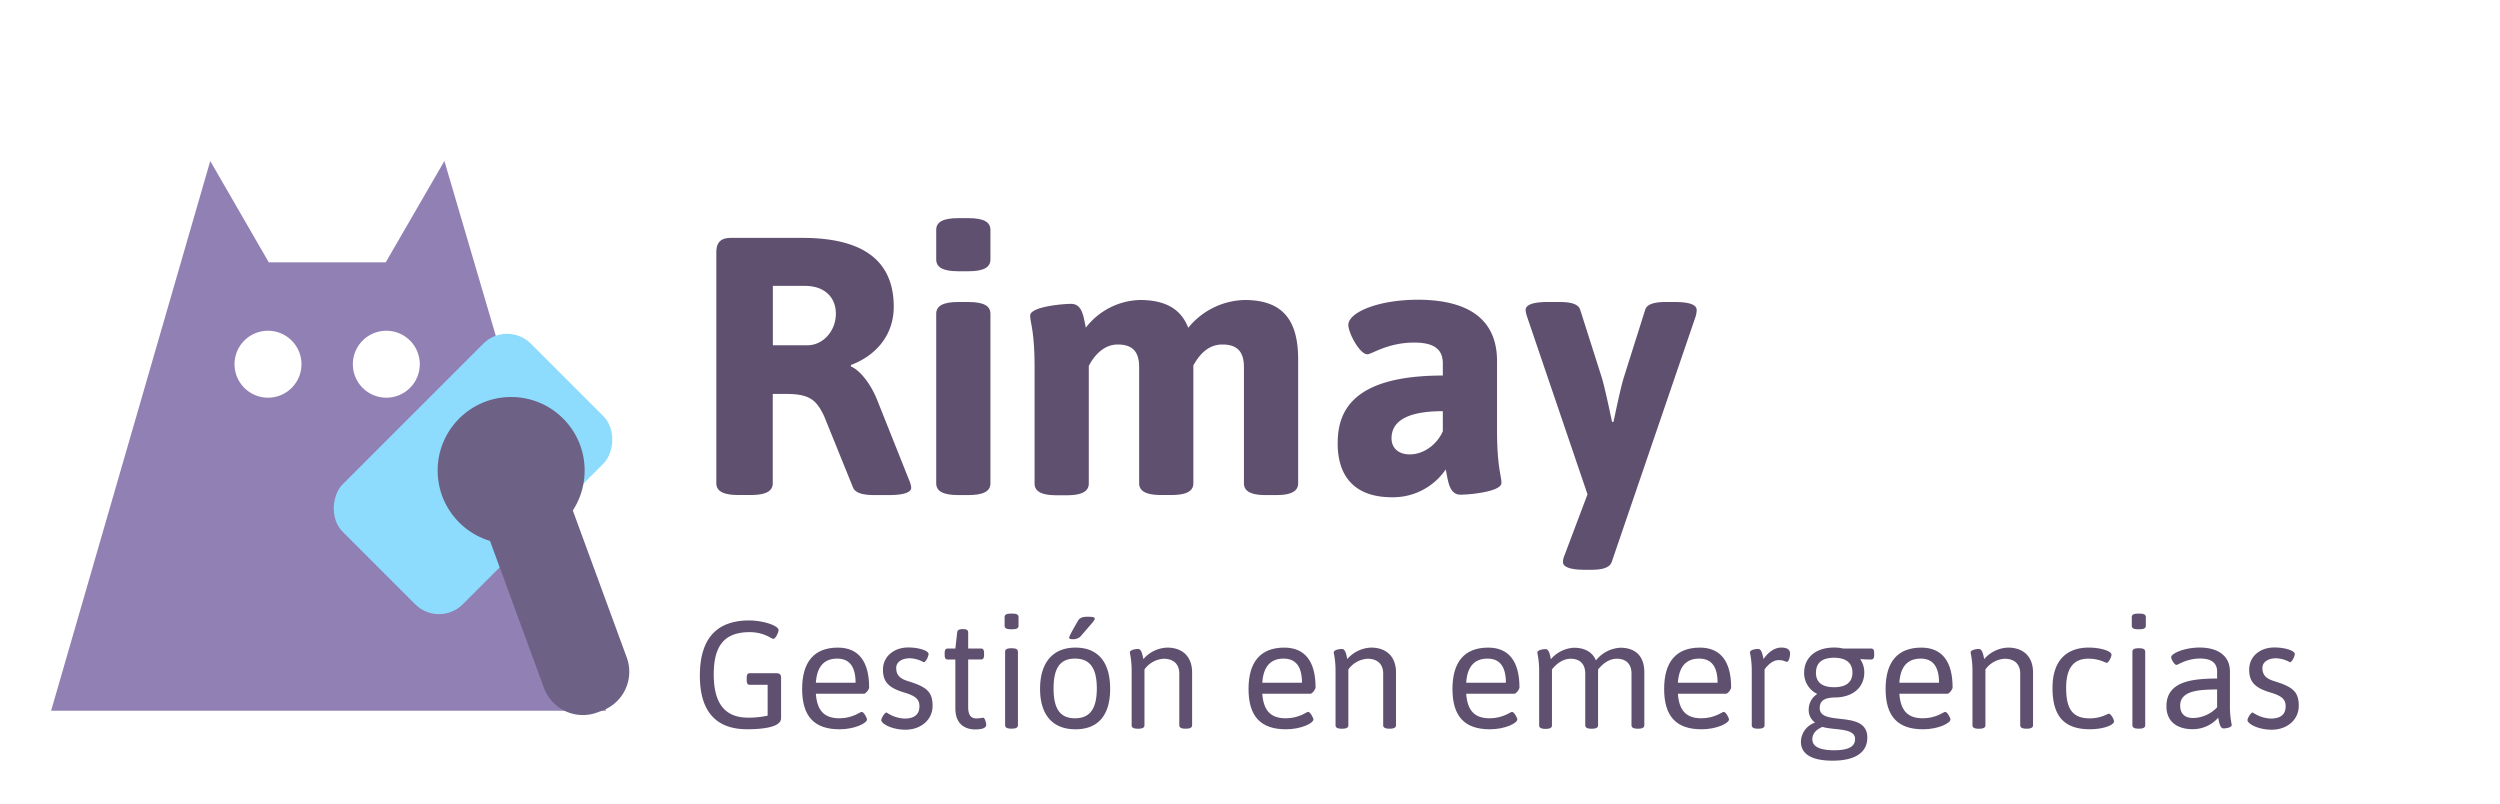 <svg id="Layer_1" data-name="Layer 1" xmlns="http://www.w3.org/2000/svg" viewBox="0 0 700 225"><defs><style>.cls-1{fill:#5f5070;}.cls-2{fill:#9180b4;}.cls-3{fill:#8ddbfd;}.cls-4{fill:#6e6186;}</style></defs><title>imagotipo-rimay-color</title><path class="cls-1" d="M250.25,85.9c0,7.89-4.92,13.64-12,16.3v.42c2.56,1,5.64,5,7.38,9.43l9,22.57a6,6,0,0,1,.51,1.95c0,1.23-1.95,2.05-6.15,2.05h-4.21c-3,0-5.33-.52-5.95-2.16l-8.1-20c-2-4.1-3.69-6.15-10.36-6.15h-4v25c0,2.16-1.85,3.29-6.15,3.29h-3.49c-4.31,0-6.16-1.13-6.16-3.29V70.72c0-2.88,1.24-4.11,4.11-4.11h20C242.45,66.61,250.25,73.59,250.25,85.9ZM216.4,80.05V96.67h9.74c4.21,0,7.9-3.9,7.9-8.82,0-4.72-3.28-7.8-8.61-7.8Z"/><path class="cls-1" d="M277.32,64.36v8.3c0,2.16-1.84,3.29-6.15,3.29H268.3c-4.31,0-6.16-1.13-6.16-3.29v-8.3c0-2.16,1.85-3.28,6.16-3.28h2.87C275.48,61.08,277.32,62.2,277.32,64.36Zm0,23.49v47.48c0,2.16-1.84,3.29-6.15,3.29H268.3c-4.31,0-6.16-1.13-6.16-3.29V87.85c0-2.16,1.85-3.29,6.16-3.29h2.87C275.48,84.56,277.32,85.69,277.32,87.85Z"/><path class="cls-1" d="M363.48,100.56v34.77c0,2.16-1.85,3.29-6.15,3.29h-2.88c-4.3,0-6.15-1.13-6.15-3.29V102.82c0-4-1.54-6.36-6.05-6.36s-6.87,3.69-8.11,5.85v33c0,2.16-1.84,3.29-6.15,3.29h-2.87c-4.31,0-6.16-1.13-6.16-3.29V102.82c0-4-1.53-6.36-6-6.36-4.2,0-6.87,3.59-8.1,6v32.92c0,2.16-1.85,3.29-6.15,3.29h-2.88c-4.3,0-6.15-1.13-6.15-3.29V102.82c0-10.26-1.23-12.41-1.23-14.46,0-2.46,8.92-3.28,11.49-3.28,3.28,0,3.48,4.1,4.1,6.66A19.73,19.73,0,0,1,319.17,84c7.08,0,11.49,2.46,13.54,7.79A20.88,20.88,0,0,1,348.5,84C358.76,84,363.48,89.18,363.48,100.56Z"/><path class="cls-1" d="M419.17,101.08v19.28c0,10.56,1.23,12.72,1.23,14.87,0,2.46-8.92,3.28-11.49,3.28-3.28,0-3.48-4.3-4.1-7.07a17.86,17.86,0,0,1-15.08,7.79c-11.07,0-15.18-6.56-15.18-15s3.39-19.08,29.44-19.08v-3.39c0-3.89-2.36-5.84-8-5.84-7.49,0-11.9,3.28-13.13,3.28-2.15,0-5.33-6-5.33-8.2,0-3.49,8.2-7.08,19.59-7.08C413.32,84,419.17,91.13,419.17,101.08Zm-29.54,21.64c0,2.56,1.74,4.51,5.13,4.51,3.9,0,7.59-2.77,9.23-6.46v-5.64C394.25,115.13,389.63,117.8,389.63,122.72Z"/><path class="cls-1" d="M475.07,86.82a7.18,7.18,0,0,1-.31,1.85l-23.49,68.72c-.61,1.64-2.77,2.15-5.74,2.15h-1.75c-4.2,0-6.15-.82-6.15-2.15a4.61,4.61,0,0,1,.41-1.85l6.46-17.13L427.58,88.67a7.46,7.46,0,0,1-.41-1.85c0-1.44,1.95-2.26,6.25-2.26h3.29c3,0,5.23.52,5.74,2.16l6.05,19c.72,2.36,1.95,8,2.87,12.41h.41c.93-4.41,2.16-10.15,2.88-12.41l6-19c.51-1.64,2.77-2.16,5.74-2.16h2.46C473.22,84.56,475.07,85.38,475.07,86.82Z"/><path class="cls-1" d="M218,176.41c0,.73-.89,2.48-1.45,2.48S214,177,209.9,177c-7.57,0-10.05,4.41-10.05,11.84,0,6.54,2,12.1,9.58,12.1a24.73,24.73,0,0,0,5.51-.56v-8.63h-5c-.6,0-.86-.39-.86-1.28v-.69c0-.89.26-1.28.86-1.28h7.48c.9,0,1.28.39,1.28,1.28v11.33c0,2.39-4.66,3.08-9.53,3.08-8.5,0-13.21-4.79-13.21-15,0-10.65,4.92-15.47,13.85-15.47C214,173.77,218,175.26,218,176.41Z"/><path class="cls-1" d="M243.36,192.49c0,.51-.9,1.75-1.41,1.75H228.44c.34,4.74,2.35,6.88,6.58,6.88,3.72,0,5.82-1.8,6.24-1.8.6,0,1.5,1.67,1.5,2.14,0,1-3.38,2.74-7.69,2.74-7.1,0-10.47-3.64-10.47-11.29s3.42-11.58,10-11.58C240.41,181.33,243.36,185.22,243.36,192.49Zm-14.92-1.33h11.12c0-4.49-1.71-6.75-5.13-6.75C230.71,184.41,228.74,186.67,228.44,191.16Z"/><path class="cls-1" d="M260,183.12c0,.69-.81,2.31-1.36,2.31a8.33,8.33,0,0,0-3.89-1.11c-2.14,0-3.81,1-3.81,2.69,0,1.93.94,3,3.34,3.72,5.25,1.63,6.84,3,6.84,6.93s-3.34,6.66-7.57,6.66c-3.89,0-6.79-1.7-6.79-2.69,0-.47.89-2.13,1.49-2.13a9.58,9.58,0,0,0,5,1.7c2.74,0,4.19-1.11,4.19-3.46,0-1.92-1.07-2.9-4.27-3.84-4.62-1.37-5.94-3.21-5.94-6.42,0-3.59,3-6.19,7.09-6.19C257.29,181.29,260,182.19,260,183.12Z"/><path class="cls-1" d="M271.09,177.1v4.49h3.59c.6,0,.86.38.86,1.28v.51c0,.9-.26,1.28-.86,1.28h-3.59V198c0,2.56,1.07,3.16,2.31,3.16a10.5,10.5,0,0,0,1.84-.21c.6,0,.9,1.66.9,2,0,1.16-2,1.29-3.12,1.29-2.14,0-5.52-.94-5.52-5.9V184.66h-2.14c-.59,0-.85-.38-.85-1.28v-.51c0-.9.26-1.28.85-1.28h2.14l.51-4.49c.05-.6.47-.94,1.37-.94h.43C270.71,176.16,271.09,176.5,271.09,177.1Z"/><path class="cls-1" d="M285.19,172.74v2.52c0,.6-.51.94-1.71.94H283c-1.19,0-1.71-.34-1.71-.94v-2.52c0-.6.52-.94,1.71-.94h.51C284.68,171.8,285.19,172.14,285.19,172.74Zm-.17,9.7v20.64c0,.6-.51.95-1.71.95h-.17c-1.19,0-1.71-.35-1.71-.95V182.44c0-.6.52-.94,1.71-.94h.17C284.51,181.5,285,181.84,285,182.44Z"/><path class="cls-1" d="M310.84,192.87c0,7.39-3.34,11.33-9.71,11.33s-9.91-4-9.91-11.33,3.55-11.54,9.91-11.54S310.84,185.43,310.84,192.87ZM295,192.78c0,5.69,1.84,8.34,6,8.34s6.11-2.65,6.11-8.34-1.92-8.37-6.11-8.37S295,187.06,295,192.78Zm11.54-19.57c0,.47-.43.85-4,5a3,3,0,0,1-2.18.77c-.68,0-1-.13-1-.43s.51-1.33,2.48-4.74c.47-.82,1.28-1.12,2.65-1.12S306.52,172.78,306.52,173.21Z"/><path class="cls-1" d="M333.79,188.25v14.83c0,.6-.52.95-1.71.95h-.18c-1.19,0-1.7-.35-1.7-.95V188.6c0-2.61-1.59-4.15-4.36-4.15a7.14,7.14,0,0,0-5.39,3v15.64c0,.6-.51.95-1.71.95h-.17c-1.2,0-1.71-.35-1.71-.95v-15a25,25,0,0,0-.51-5.38c0-.81,1.75-1,2.31-1,1,0,1.23,1.71,1.49,2.83a9.2,9.2,0,0,1,6.67-3.21C331.18,181.33,333.79,183.94,333.79,188.25Z"/><path class="cls-1" d="M368.36,192.49c0,.51-.9,1.75-1.41,1.75H353.44c.34,4.74,2.35,6.88,6.58,6.88,3.72,0,5.82-1.8,6.24-1.8.6,0,1.5,1.67,1.5,2.14,0,1-3.38,2.74-7.69,2.74-7.1,0-10.48-3.64-10.48-11.29s3.42-11.58,10-11.58C365.41,181.33,368.36,185.22,368.36,192.49Zm-14.92-1.33h11.11c0-4.49-1.71-6.75-5.13-6.75C355.71,184.41,353.74,186.67,353.44,191.16Z"/><path class="cls-1" d="M390.88,188.25v14.83c0,.6-.51.95-1.71.95H389c-1.2,0-1.71-.35-1.71-.95V188.6c0-2.61-1.58-4.15-4.36-4.15a7.14,7.14,0,0,0-5.39,3v15.64c0,.6-.51.95-1.71.95h-.17c-1.19,0-1.71-.35-1.71-.95v-15a25,25,0,0,0-.51-5.38c0-.81,1.75-1,2.31-1,1,0,1.24,1.71,1.49,2.83a9.21,9.21,0,0,1,6.67-3.21C388.27,181.33,390.88,183.94,390.88,188.25Z"/><path class="cls-1" d="M425.45,192.49c0,.51-.9,1.75-1.41,1.75H410.53c.35,4.74,2.35,6.88,6.59,6.88,3.71,0,5.81-1.8,6.24-1.8.59,0,1.49,1.67,1.49,2.14,0,1-3.37,2.74-7.69,2.74-7.1,0-10.47-3.64-10.47-11.29s3.42-11.58,10-11.58C422.5,181.33,425.45,185.22,425.45,192.49Zm-14.92-1.33h11.12c0-4.49-1.71-6.75-5.13-6.75C412.8,184.41,410.83,186.67,410.53,191.16Z"/><path class="cls-1" d="M460.41,188.25v14.83c0,.6-.51.95-1.71.95h-.17c-1.2,0-1.71-.35-1.71-.95V188.6c0-2.53-1.37-4.15-4.1-4.15s-4.58,2.18-5.26,3a6.48,6.48,0,0,1,0,.86v14.78c0,.6-.51.95-1.71.95h-.17c-1.2,0-1.71-.35-1.71-.95V188.6c0-2.53-1.37-4.15-4.1-4.15-3.12,0-5.22,3-5.22,3v15.68c0,.6-.51.95-1.71.95h-.17c-1.19,0-1.71-.35-1.71-.95v-15a25,25,0,0,0-.51-5.38c0-.81,1.75-1,2.31-1,1,0,1.24,1.71,1.49,2.83a9,9,0,0,1,6.5-3.21c2.1,0,4.92.64,6.11,3.55a9.32,9.32,0,0,1,6.8-3.55C456.43,181.33,460.41,182.44,460.41,188.25Z"/><path class="cls-1" d="M484.72,192.49c0,.51-.89,1.75-1.41,1.75h-13.5c.34,4.74,2.35,6.88,6.58,6.88,3.72,0,5.81-1.8,6.24-1.8.6,0,1.49,1.67,1.49,2.14,0,1-3.37,2.74-7.69,2.74-7.09,0-10.47-3.64-10.47-11.29s3.42-11.58,10-11.58C481.77,181.33,484.72,185.22,484.72,192.49Zm-14.91-1.33h11.11c0-4.49-1.71-6.75-5.13-6.75C472.07,184.41,470.11,186.67,469.81,191.16Z"/><path class="cls-1" d="M501.22,183c0,.81-.34,2.3-.86,2.3s-.89-.47-2.35-.47c-2.22,0-3.93,2.61-3.93,2.61v15.64c0,.6-.51.95-1.71.95h-.17c-1.2,0-1.71-.35-1.71-.95v-15a25,25,0,0,0-.51-5.38c0-.81,1.75-1,2.31-1,1,0,1.23,1.71,1.49,2.83,1.45-2.06,3.16-3.21,5-3.21S501.22,182.06,501.22,183Z"/><path class="cls-1" d="M516.13,181.59h7.78c.6,0,.86.38.86,1.28v.51c0,.9-.26,1.28-.86,1.28a28.6,28.6,0,0,1-3-.12l0,.08A6.49,6.49,0,0,1,522,188.3c0,3.93-2.91,7-8.42,7-2.57.08-4.06.81-4.06,2.94,0,2.74,3.46,2.74,6.88,3.17,3.25.43,6.45,1.2,6.45,5.13,0,4.1-3.33,6.45-9.74,6.45-5.13,0-8.85-1.45-8.85-5.3a5.77,5.77,0,0,1,3.89-5.34l0-.09a4.2,4.2,0,0,1-1.71-3.5,5.16,5.16,0,0,1,2.4-4.45,6.46,6.46,0,0,1-3.68-6c0-3.89,2.91-7,8.42-7A11.75,11.75,0,0,1,516.13,181.59ZM507.46,207c0,2.6,3.37,3.07,6.11,3.07,4,0,5.85-1,5.85-3.16,0-3.2-5.94-2.39-9.14-3.38C508.74,204.2,507.46,205.22,507.46,207Zm1-18.68c0,3.12,2.27,4.1,5.09,4.1s5.13-1,5.13-4.1-2.31-4.15-5.13-4.15S508.48,185.18,508.48,188.34Z"/><path class="cls-1" d="M546.73,192.49c0,.51-.9,1.75-1.41,1.75h-13.5c.34,4.74,2.35,6.88,6.58,6.88,3.72,0,5.81-1.8,6.24-1.8.6,0,1.49,1.67,1.49,2.14,0,1-3.37,2.74-7.69,2.74-7.09,0-10.47-3.64-10.47-11.29s3.42-11.58,10-11.58C543.78,181.33,546.73,185.22,546.73,192.49Zm-14.91-1.33h11.11c0-4.49-1.71-6.75-5.13-6.75C534.08,184.41,532.11,186.67,531.82,191.16Z"/><path class="cls-1" d="M569.25,188.25v14.83c0,.6-.51.95-1.71.95h-.17c-1.2,0-1.71-.35-1.71-.95V188.6c0-2.61-1.58-4.15-4.36-4.15a7.13,7.13,0,0,0-5.38,3v15.64c0,.6-.52.95-1.71.95H554c-1.2,0-1.71-.35-1.71-.95v-15a24.5,24.5,0,0,0-.52-5.38c0-.81,1.76-1,2.31-1,1,0,1.24,1.71,1.5,2.83a9.18,9.18,0,0,1,6.67-3.21C566.64,181.33,569.25,183.94,569.25,188.25Z"/><path class="cls-1" d="M591.22,183.3c0,.68-.81,2.3-1.37,2.3a2.86,2.86,0,0,1-.47-.17,11,11,0,0,0-4.66-1c-3.76,0-6.2,2.22-6.2,8.16s1.8,8.55,6.63,8.55A10.75,10.75,0,0,0,590,200c.25-.09.43-.17.47-.17.6,0,1.45,1.58,1.45,2.18,0,1-3,2.18-6.71,2.18-6.92,0-10.51-3.29-10.51-11.54,0-8.94,5.21-11.33,10.13-11.33C588.1,181.33,591.22,182.27,591.22,183.3Z"/><path class="cls-1" d="M600.83,172.74v2.52c0,.6-.51.94-1.71.94h-.51c-1.2,0-1.71-.34-1.71-.94v-2.52c0-.6.51-.94,1.71-.94h.51C600.32,171.8,600.83,172.14,600.83,172.74Zm-.17,9.7v20.64c0,.6-.51.95-1.71.95h-.17c-1.2,0-1.71-.35-1.71-.95V182.44c0-.6.51-.94,1.71-.94H599C600.15,181.5,600.66,181.84,600.66,182.44Z"/><path class="cls-1" d="M624.38,188v9.57a25,25,0,0,0,.51,5.39c0,.81-1.75,1-2.31,1-1,0-1.23-1.79-1.49-3a9.42,9.42,0,0,1-7.18,3.21c-4.15,0-7.31-2-7.31-6.41,0-7.23,7.65-7.7,14.19-7.78v-2c0-1.93-1.15-3.59-4.7-3.59-3.89,0-6.24,1.79-6.67,1.79-.6,0-1.5-1.66-1.5-2.13,0-1.12,3.77-2.74,8-2.74C621.26,181.33,624.38,183.81,624.38,188Zm-13.93,9.53c0,2.27,1.24,3.51,3.63,3.51a9.39,9.39,0,0,0,6.71-3v-5C616.34,193.13,610.45,193.13,610.45,197.57Z"/><path class="cls-1" d="M642.54,183.12c0,.69-.81,2.31-1.37,2.31a8.27,8.27,0,0,0-3.88-1.11c-2.14,0-3.81,1-3.81,2.69,0,1.93.94,3,3.34,3.72,5.25,1.63,6.83,3,6.83,6.93s-3.33,6.66-7.56,6.66c-3.89,0-6.8-1.7-6.8-2.69,0-.47.9-2.13,1.5-2.13a9.58,9.58,0,0,0,5,1.7c2.74,0,4.19-1.11,4.19-3.46,0-1.92-1.07-2.9-4.27-3.84-4.62-1.37-5.94-3.21-5.94-6.42,0-3.59,2.94-6.19,7.09-6.19C639.81,181.29,642.54,182.19,642.54,183.12Z"/><g id="gato"><path class="cls-2" d="M124.43,45.08,108,73.46H75.26L58.87,45.08,14.31,199H169.69ZM75.05,111.35A9.37,9.37,0,1,1,84.41,102,9.36,9.36,0,0,1,75.05,111.35Zm33.13,0a9.37,9.37,0,1,1,9.36-9.37A9.36,9.36,0,0,1,108.18,111.35Z"/></g><rect class="cls-3" x="108.68" y="95.46" width="47.54" height="74.5" rx="9.42" transform="translate(132.63 -54.78) rotate(45)"/><path class="cls-4" d="M150.72,129.24h9.48a7.61,7.61,0,0,1,7.61,7.61v53a11.61,11.61,0,0,1-11.61,11.61h-1.48a11.61,11.61,0,0,1-11.61-11.61v-53A7.61,7.61,0,0,1,150.72,129.24Z" transform="translate(-47.45 63.67) rotate(-20.15)"/><circle class="cls-4" cx="143.12" cy="131.74" r="20.58"/></svg>